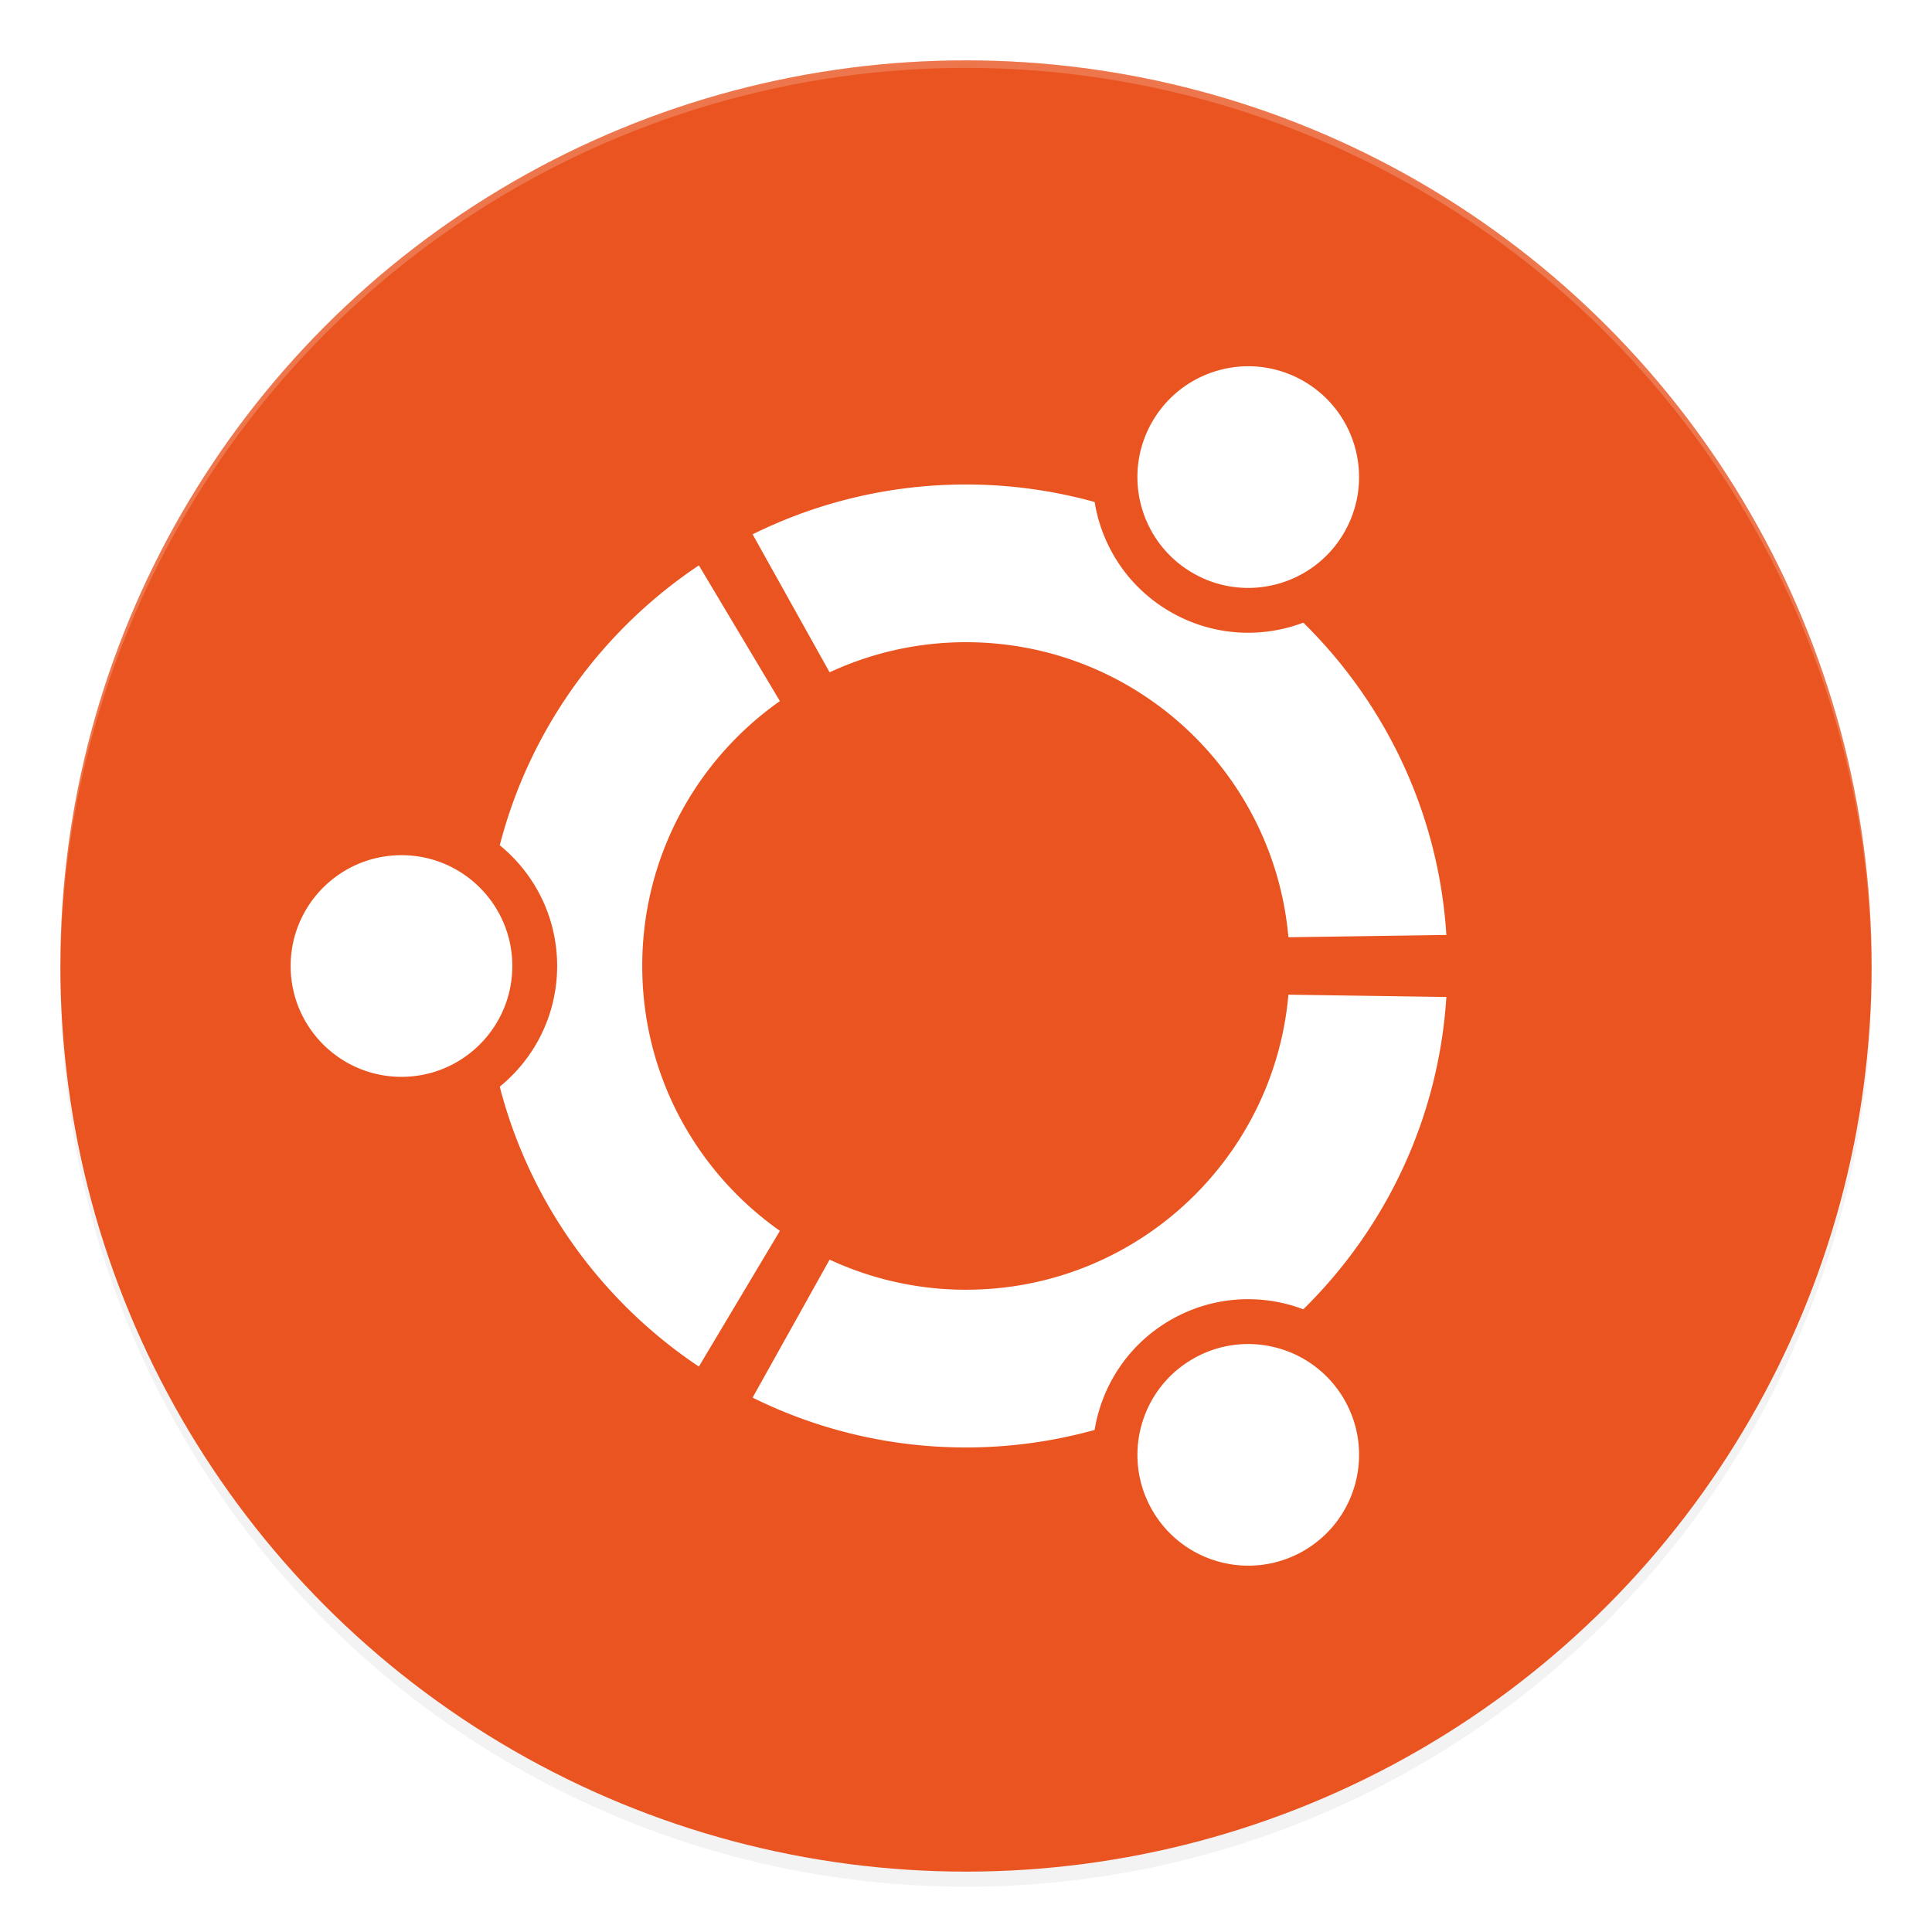 <svg enable-background="new" version="1.0" viewBox="0 0 512 512" xmlns="http://www.w3.org/2000/svg"><defs><filter id="a" x="-.024" y="-.024" width="1.048" height="1.048" color-interpolation-filters="sRGB"><feGaussianBlur stdDeviation="4.8"/></filter></defs><g transform="translate(-208 228)"><circle cx="464" cy="32" r="240" enable-background="new" filter="url(#a)" opacity=".1"/><circle cx="464" cy="32" r="240" enable-background="new" filter="url(#a)" opacity=".2"/><circle cx="464" cy="28" r="240" enable-background="new" fill="#e95420"/><path d="M464-212A240 240 0 0 0 224 28a240 240 0 0 0 .041 1.172A240 240 0 0 1 464-210 240 240 0 0 1 703.959 28.828 240 240 0 0 0 704 28a240 240 0 0 0-240-240Z" enable-background="new" fill="#fff" opacity=".2"/><path d="M314.4-1.368c-16.225 0-29.373 13.147-29.373 29.373 0 16.219 13.147 29.368 29.373 29.368 16.219 0 29.368-13.149 29.368-29.368 0-16.227-13.147-29.373-29.368-29.373zm209.72 133.49c-14.049 8.11-18.858 26.066-10.751 40.109 8.112 14.049 26.066 18.861 40.116 10.751 14.044-8.109 18.856-26.065 10.746-40.112-8.109-14.043-26.066-18.856-40.111-10.748zM378.2 27.992c0-29.028 14.425-54.668 36.483-70.193l-21.473-35.97c-25.705 17.174-44.825 43.428-52.768 74.177 9.278 7.562 15.206 19.078 15.206 31.988 0 12.907-5.928 24.423-15.207 31.983 7.941 30.753 27.063 57.007 52.768 74.179l21.475-35.973c-22.059-15.522-36.483-41.16-36.483-70.193zm85.799-85.799c44.823 0 81.591 34.368 85.445 78.19l41.86-.612c-2.06-32.354-16.193-61.409-37.913-82.763-11.167 4.22-24.067 3.58-35.217-2.859-11.164-6.445-18.169-17.317-20.087-29.115A127.602 127.602 0 0 0 464-99.606c-20.312 0-39.502 4.768-56.549 13.211l20.405 36.57a85.44 85.44 0 0 1 36.142-7.983zm0 171.6a85.44 85.44 0 0 1-36.143-7.983l-20.409 36.573c17.048 8.44 36.24 13.21 56.552 13.21 11.811 0 23.234-1.637 34.088-4.64 1.919-11.798 8.925-22.67 20.09-29.12 11.15-6.436 24.05-7.075 35.217-2.855 21.719-21.355 35.852-50.41 37.908-82.764l-41.86-.611c-3.851 43.828-40.62 78.19-85.444 78.19zm60.113-189.93c14.048 8.114 32.005 3.3 40.112-10.743 8.112-14.049 3.303-32.005-10.746-40.117-14.046-8.109-32.002-3.297-40.114 10.752-8.109 14.043-3.297 32.001 10.748 40.108z" fill="#fff"/></g></svg>